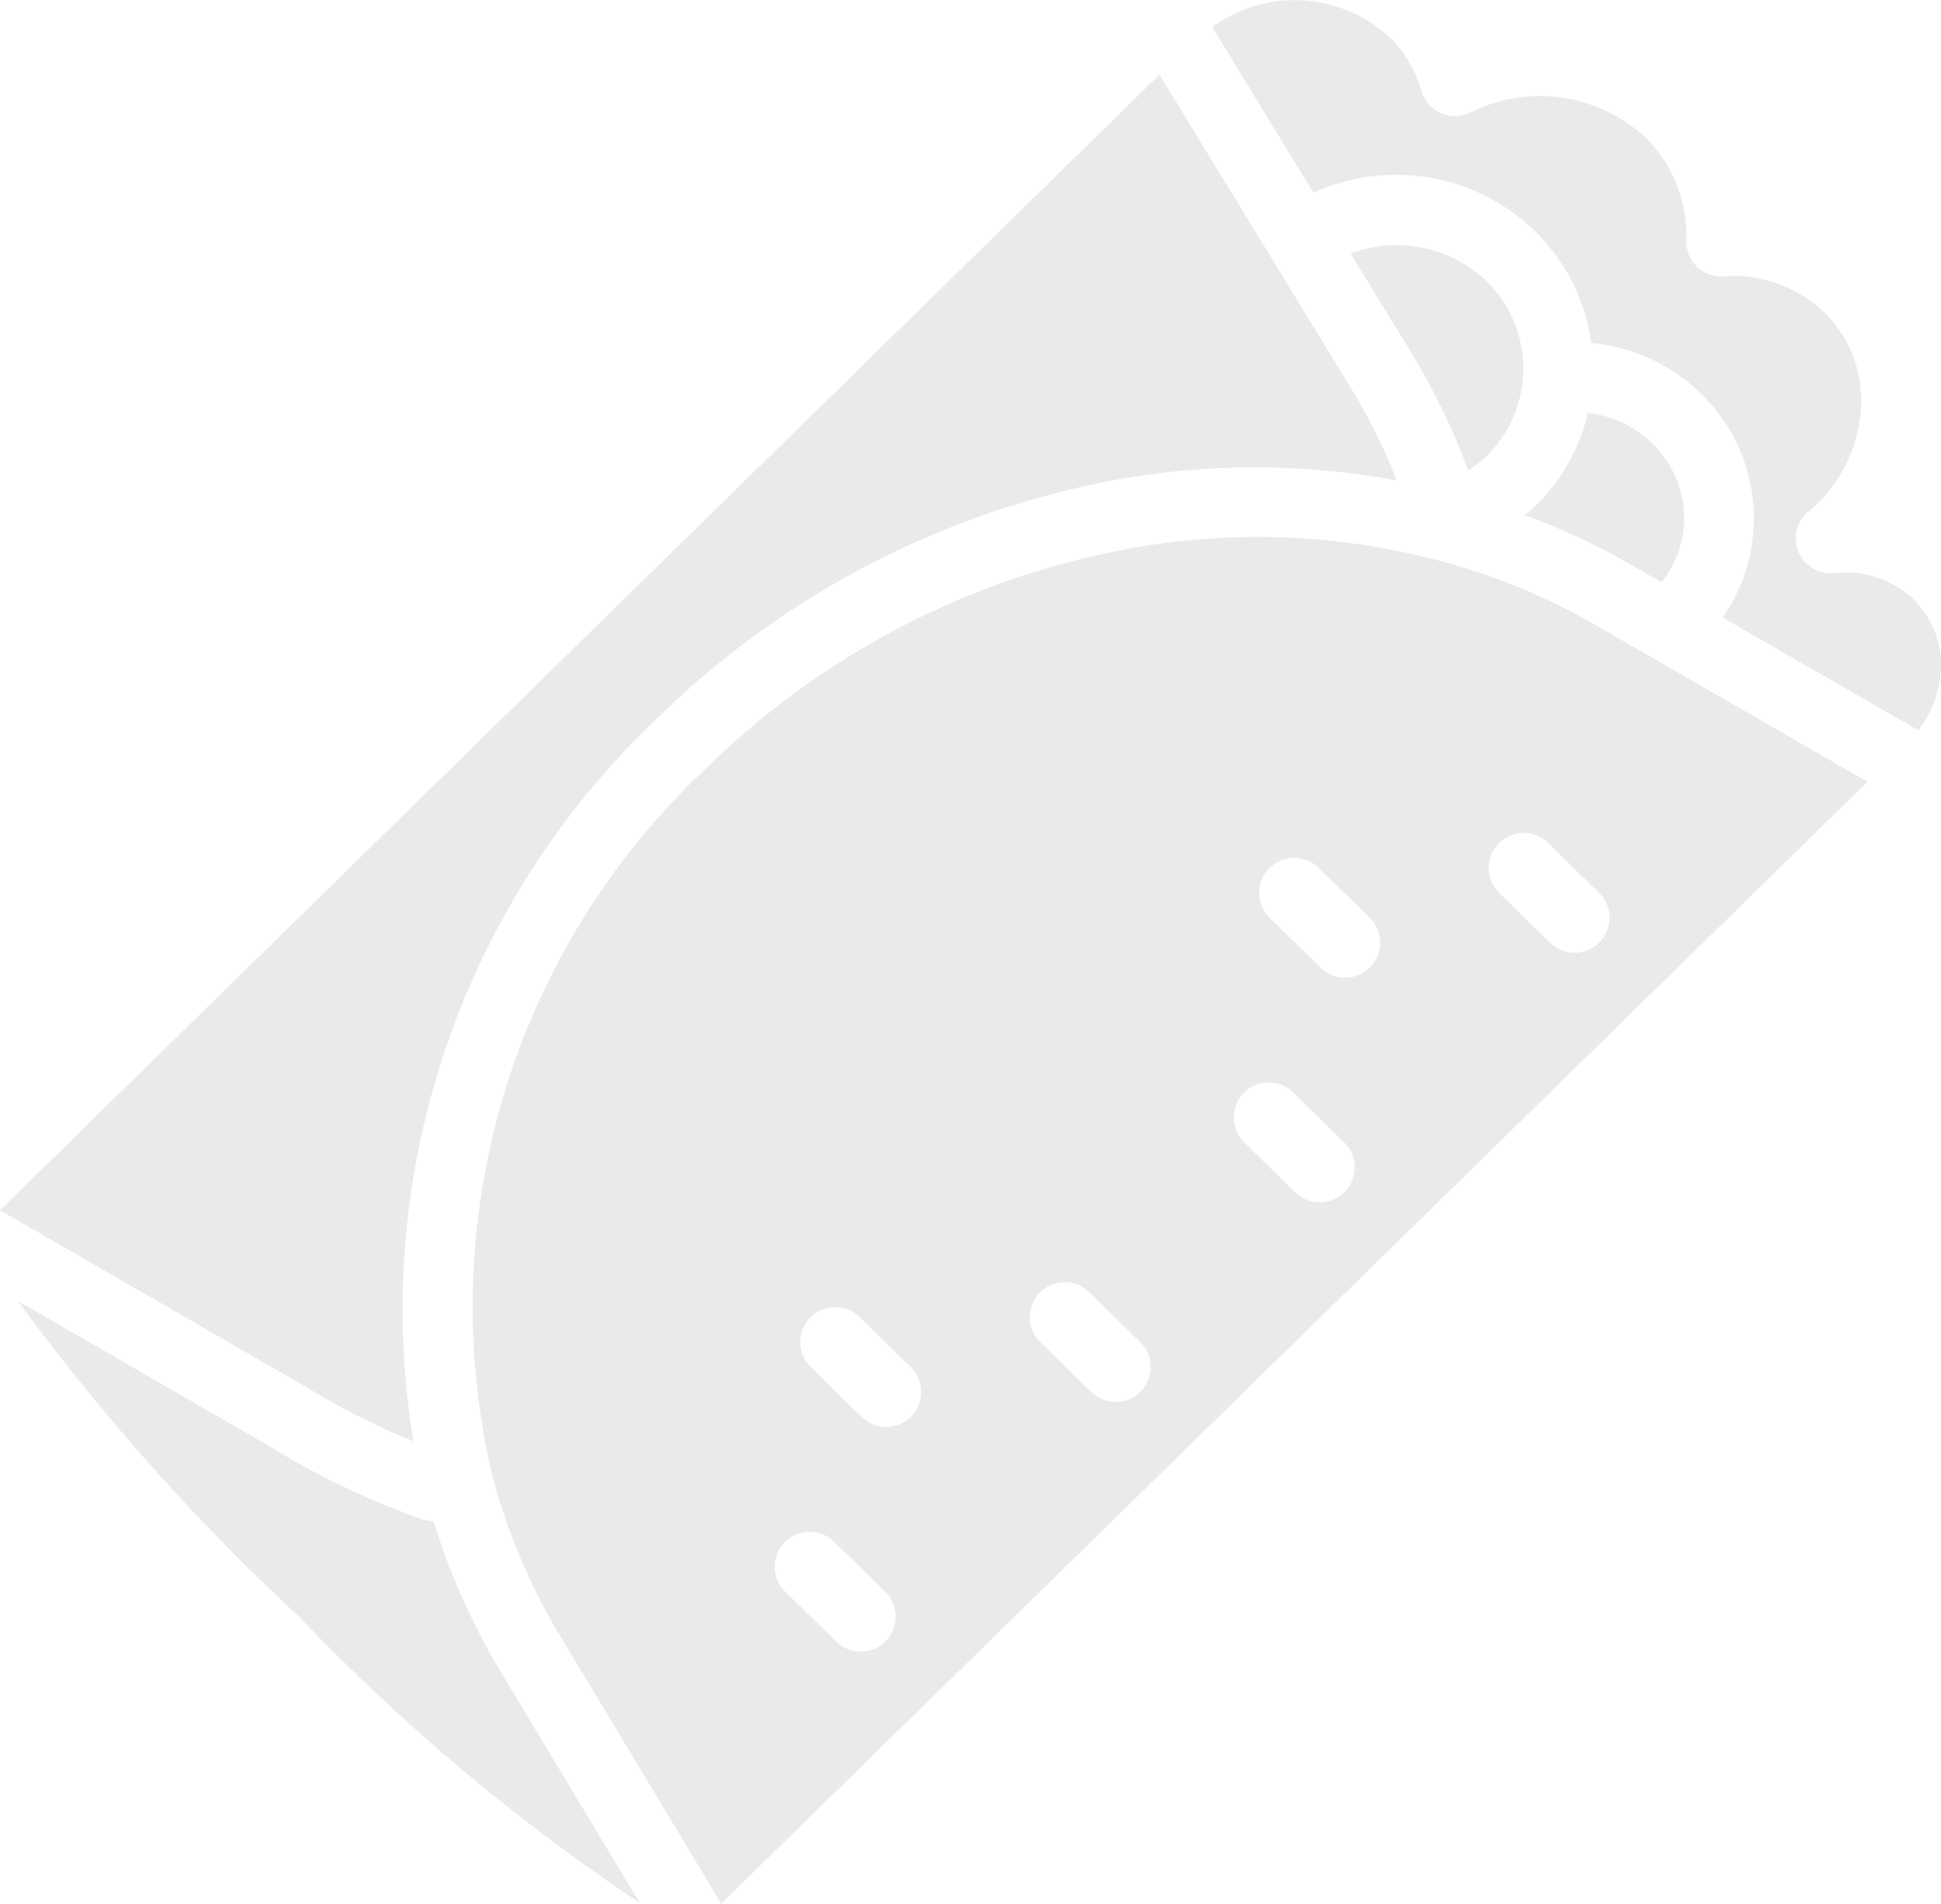 <svg xmlns="http://www.w3.org/2000/svg" width="35.691" height="35" viewBox="0 0 35.691 35">
  <g id="taco" transform="translate(0 -5.923)">
    <g id="Сгруппировать_2616" data-name="Сгруппировать 2616" transform="translate(0 5.923)">
      <g id="Сгруппировать_2615" data-name="Сгруппировать 2615">
        <path id="Контур_2468" data-name="Контур 2468" d="M355.457,73.44c.124.277.241.555.339.833a2.323,2.323,0,0,0,.339-.269,2.248,2.248,0,0,0,0-3.212,2.4,2.4,0,0,0-2.5-.511l1.056,1.728A12.957,12.957,0,0,1,355.457,73.44Z" transform="translate(-328.8 -65.621)" fill="#eaeaea"/>
        <path id="Контур_2469" data-name="Контур 2469" d="M12.269,350.507h-.007a.644.644,0,0,1-.212-.036A14.528,14.528,0,0,1,9.3,349.161l-4.674-2.7a40.663,40.663,0,0,0,5.166,5.8,37.455,37.455,0,0,0,6.273,5.271l-2.564-4.26A12.59,12.59,0,0,1,12.269,350.507Z" transform="translate(-4.298 -322.543)" fill="#eaeaea"/>
        <path id="Контур_2470" data-name="Контур 2470" d="M7.6,50.648a14.968,14.968,0,0,1,4.493-13.3,16.257,16.257,0,0,1,8.7-4.424,14.416,14.416,0,0,1,4.887.058c-.065-.163-.127-.327-.2-.488a11.691,11.691,0,0,0-.687-1.288l-3.473-5.684L0,46.4l5.654,3.266A13.619,13.619,0,0,0,7.6,50.648Z" transform="translate(0 -24.15)" fill="#eaeaea"/>
        <path id="Контур_2471" data-name="Контур 2471" d="M330.3,16.946a1.807,1.807,0,0,0-1.458-.486A.642.642,0,0,1,328.4,15.3a.991.991,0,0,0,.111-.1,2.683,2.683,0,0,0,.822-1.9,2.262,2.262,0,0,0-.676-1.632,2.413,2.413,0,0,0-1.86-.663.642.642,0,0,1-.678-.659,2.533,2.533,0,0,0-.759-1.9,2.851,2.851,0,0,0-3.218-.452.642.642,0,0,1-.894-.4,2.23,2.23,0,0,0-.593-.994A2.579,2.579,0,0,0,317.4,6.42l1.863,3.048a3.659,3.659,0,0,1,4.077.71,3.523,3.523,0,0,1,1.028,2.053,3.294,3.294,0,0,1,2.02.93,3.191,3.191,0,0,1,.4,4.117l3.594,2.071a1.949,1.949,0,0,0,.42-1.189A1.681,1.681,0,0,0,330.3,16.946Z" transform="translate(-295.11 -5.923)" fill="#eaeaea"/>
        <path id="Контур_2472" data-name="Контур 2472" d="M140.736,146.836a13.036,13.036,0,0,0-5.1-.17,14.962,14.962,0,0,0-8.007,4.074,13.562,13.562,0,0,0-3.954,12.936,11.356,11.356,0,0,0,1.26,3.014l2.967,4.929,19.46-19.044h0l1.617-1.583-5.015-2.89A11.775,11.775,0,0,0,140.736,146.836Zm-9.811,19.955a.642.642,0,0,1-.908.009l-.938-.918a.642.642,0,1,1,.9-.917l.938.918a.642.642,0,0,1,.009.908Zm.469-4.13a.642.642,0,0,1-.908.01l-.938-.918a.642.642,0,0,1,.9-.918l.938.918a.642.642,0,0,1,.01.908Zm4.22-.459a.642.642,0,0,1-.908.01l-.938-.918a.642.642,0,0,1,.9-.918l.938.918a.642.642,0,0,1,.01.908Zm3.751-3.671a.642.642,0,0,1-.908.01l-.938-.918a.642.642,0,0,1,.9-.918l.938.918a.642.642,0,0,1,.01.908Zm.469-4.13a.642.642,0,0,1-.908.01l-.938-.918a.642.642,0,0,1,.9-.918l.938.918a.642.642,0,0,1,.01.908Zm4.4-.915a.642.642,0,0,1-.183.456h0a.642.642,0,0,1-.908.01l-.938-.918a.642.642,0,0,1,.9-.918l.938.918A.642.642,0,0,1,144.238,153.486Z" transform="translate(-114.64 -136.619)" fill="#eaeaea"/>
        <path id="Контур_2473" data-name="Контур 2473" d="M401.713,117.125a1.891,1.891,0,0,0-.169-2.55,2.016,2.016,0,0,0-1.184-.563,3.515,3.515,0,0,1-.965,1.711c-.062.06-.13.11-.2.166a12.833,12.833,0,0,1,1.933.9Z" transform="translate(-371.162 -106.42)" fill="#eaeaea"/>
      </g>
    </g>
  </g>
</svg>
